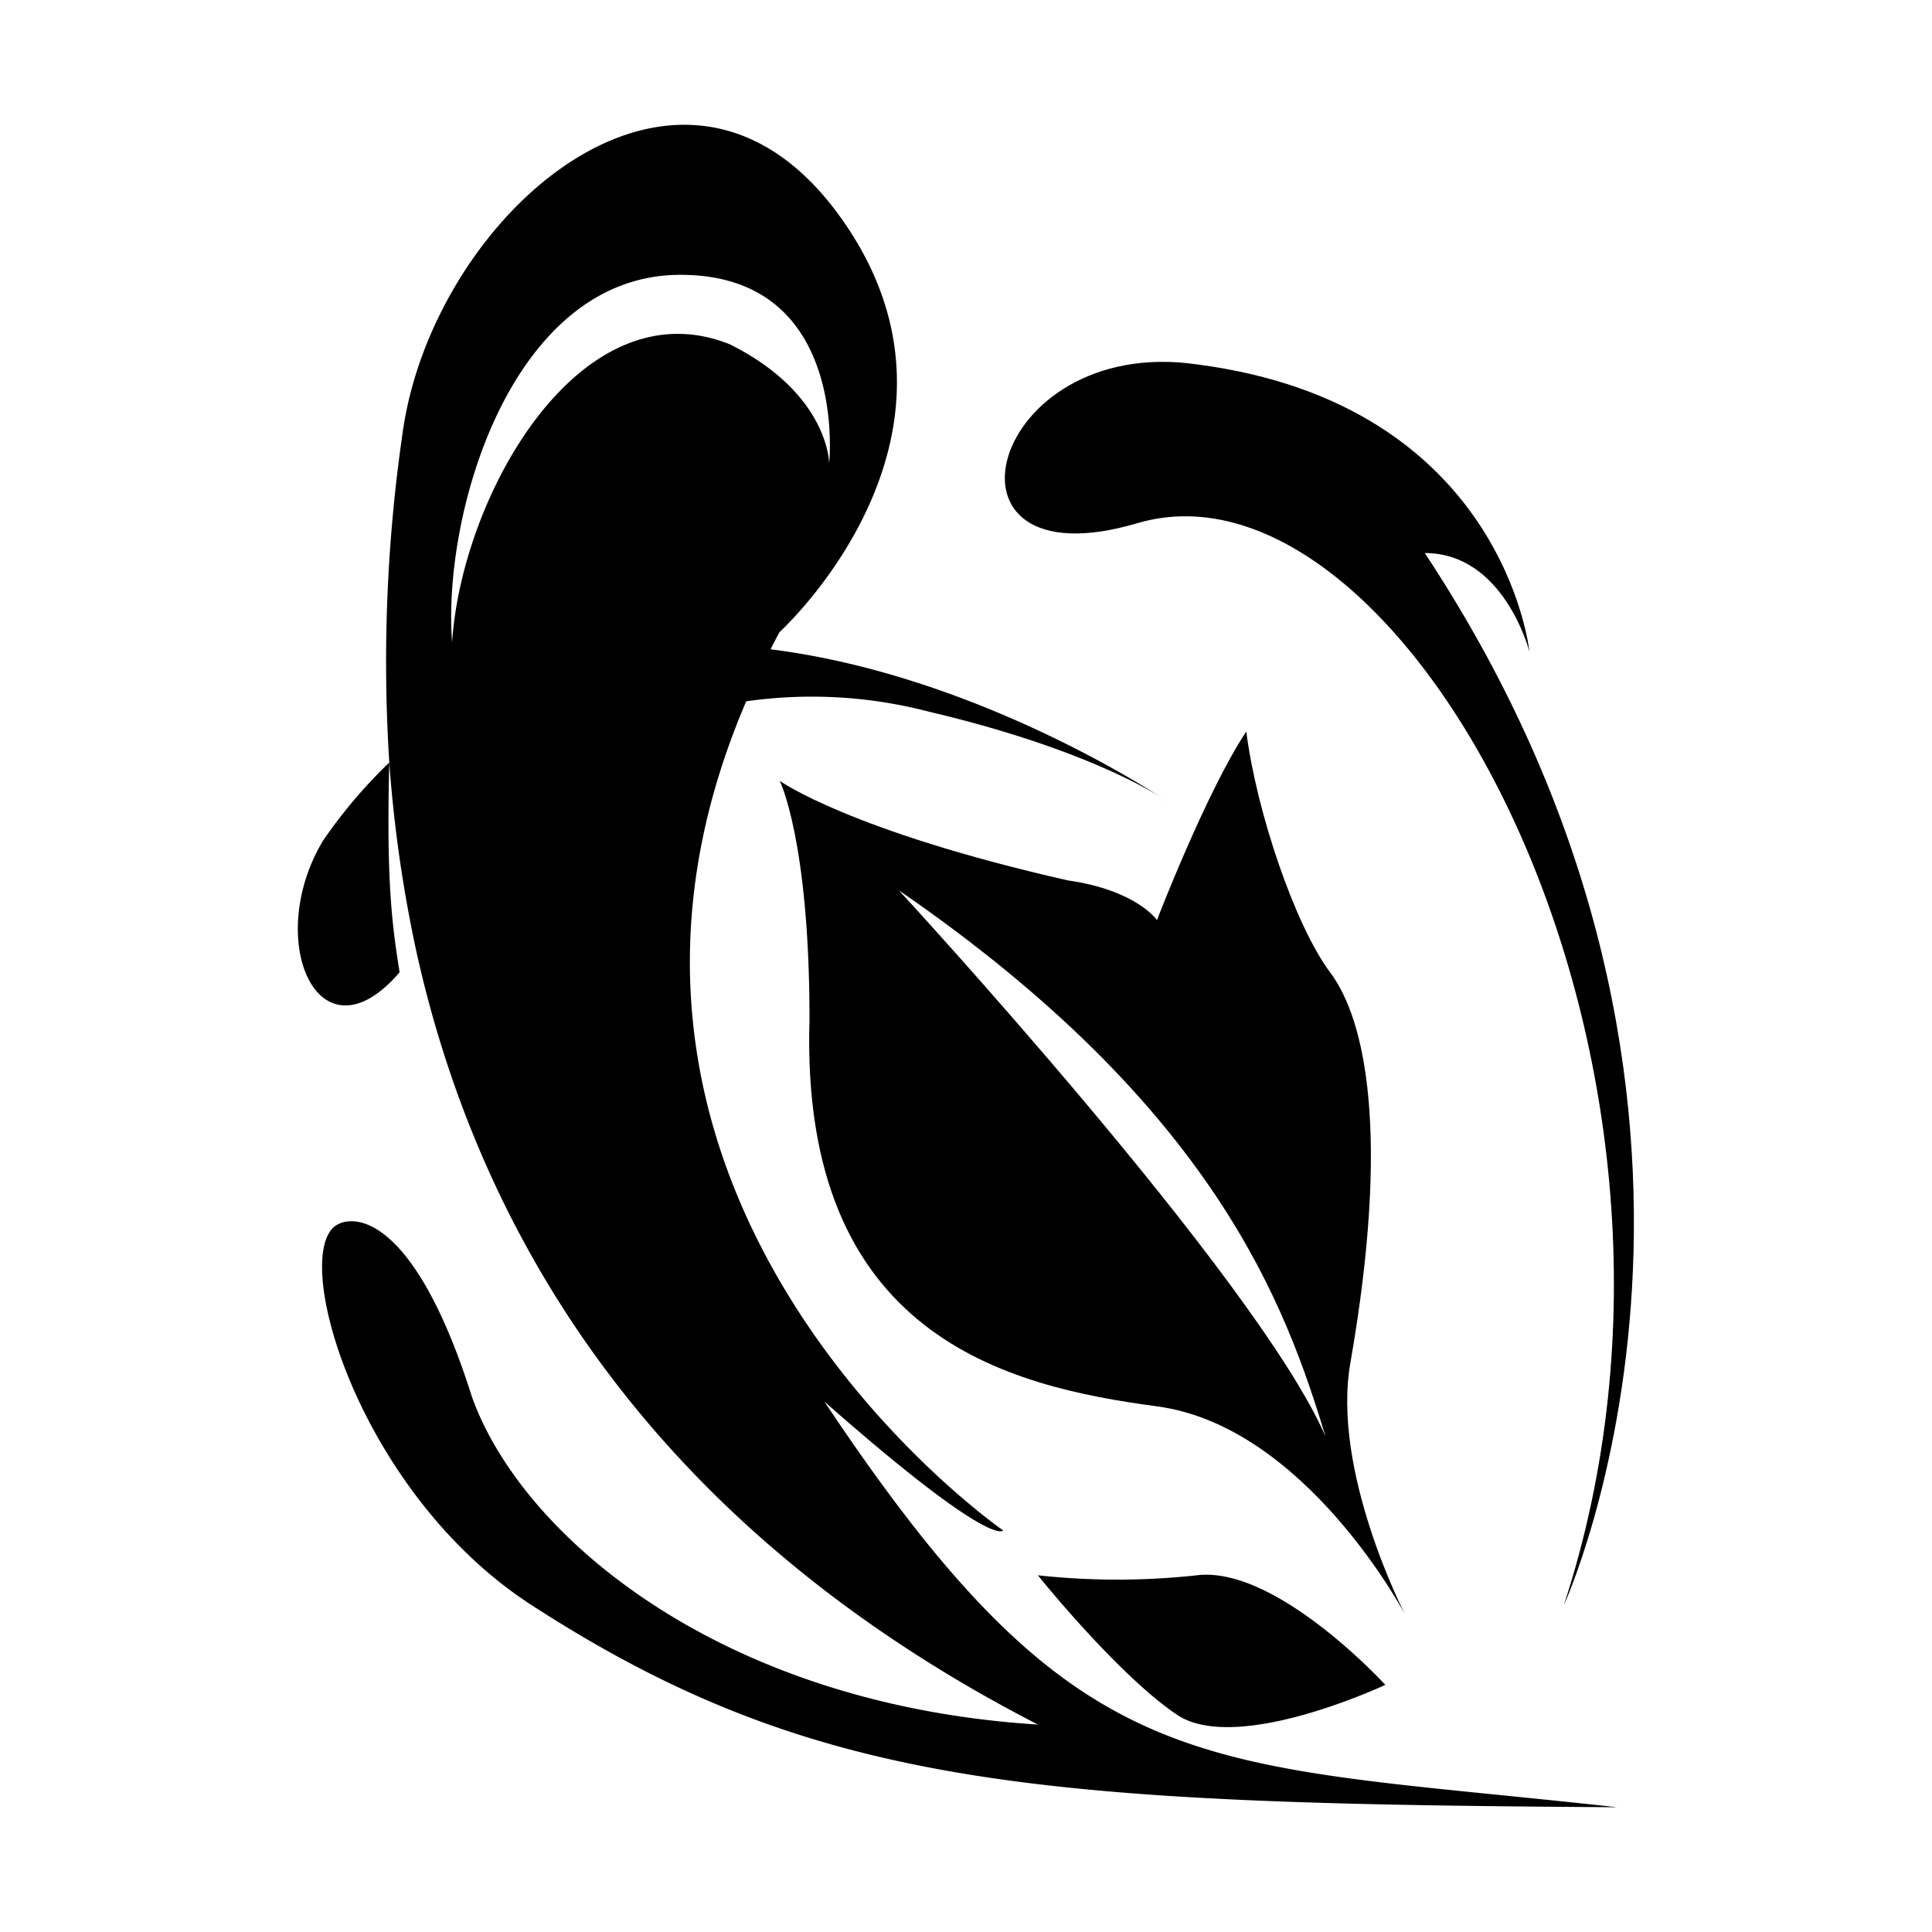 <svg id="图层_35_复制" data-name="图层 35_复制" xmlns="http://www.w3.org/2000/svg" viewBox="0 0 240 240"><g id="图层_33" data-name="图层 33"><path d="M141.26,65c33.3-9.87,75.23,66.59,53,134.42,0,0,28.36-61.66-17.27-130.72,9.87,0,13,12.25,13,12.25s-3.12-30.75-41.35-35.69C122.76,41.53,114.6,72.86,141.26,65Z"/><path d="M144.39,99.13c.37.23.57.37.57.37S144.77,99.36,144.39,99.13Z"/><path d="M167.77,169.18c4.94-28.37,1.85-42.55-2.53-48.38s-9.18-20.07-10.42-29.93c-4.93,7.39-11.1,23.43-11.1,23.43s-2.46-3.7-11.1-4.94C105.49,103.2,96.86,97,96.86,97s3.7,7.4,3.7,29.6c-1.23,39.46,24.67,45.63,43.16,48.1s30.84,25.89,30.84,25.89S165.31,182.74,167.77,169.18ZM111.66,110.6c39.46,27.13,48.1,51.79,53,67.83C156.06,158.69,111.66,110.6,111.66,110.6Z"/><path d="M148.66,195.69a91,91,0,0,1-19.73,0S138.79,208,146.19,213s25.9-3.7,25.9-3.7S158.52,194.46,148.66,195.69Z"/><path d="M48.36,94.72a62.17,62.17,0,0,0-8.23,9.71c-7.4,12.33-.62,27.75,9.25,16.65l.26-.31C48.61,114.41,48,108.87,48.36,94.72Z"/><path d="M102.41,174.11c21,18.5,22.2,16,22.2,16S65.92,149.5,92.7,87.12a57.53,57.53,0,0,1,22.66,1.28c17.91,4.21,26.82,9.33,29,10.73-3.64-2.37-24.75-15.49-48.64-18.47.36-.71.72-1.41,1.11-2.13,0,0,27.13-24.66,7.4-51.79S53.7,26.74,50,53.87a197.66,197.66,0,0,0-1.64,40.85,167.31,167.31,0,0,0,3.37,23.51c7.33,33.05,27.38,70.38,77.2,96-39.47-2.47-64.13-23.43-70.3-40.7-7.4-23.43-15.32-22.91-17.27-21-4.93,4.93,3.7,33.3,24.67,46.86,35.2,22.78,62.9,24.67,134.83,25.11C148.25,218.68,134.47,222.21,102.41,174.11ZM56.16,79.77c-1.23-16,7.4-45.63,28.37-45.63S103,57.57,103,57.57s0-8.64-12.34-14.8C72.2,35.37,57.4,61.27,56.16,79.77Z"/></g></svg>